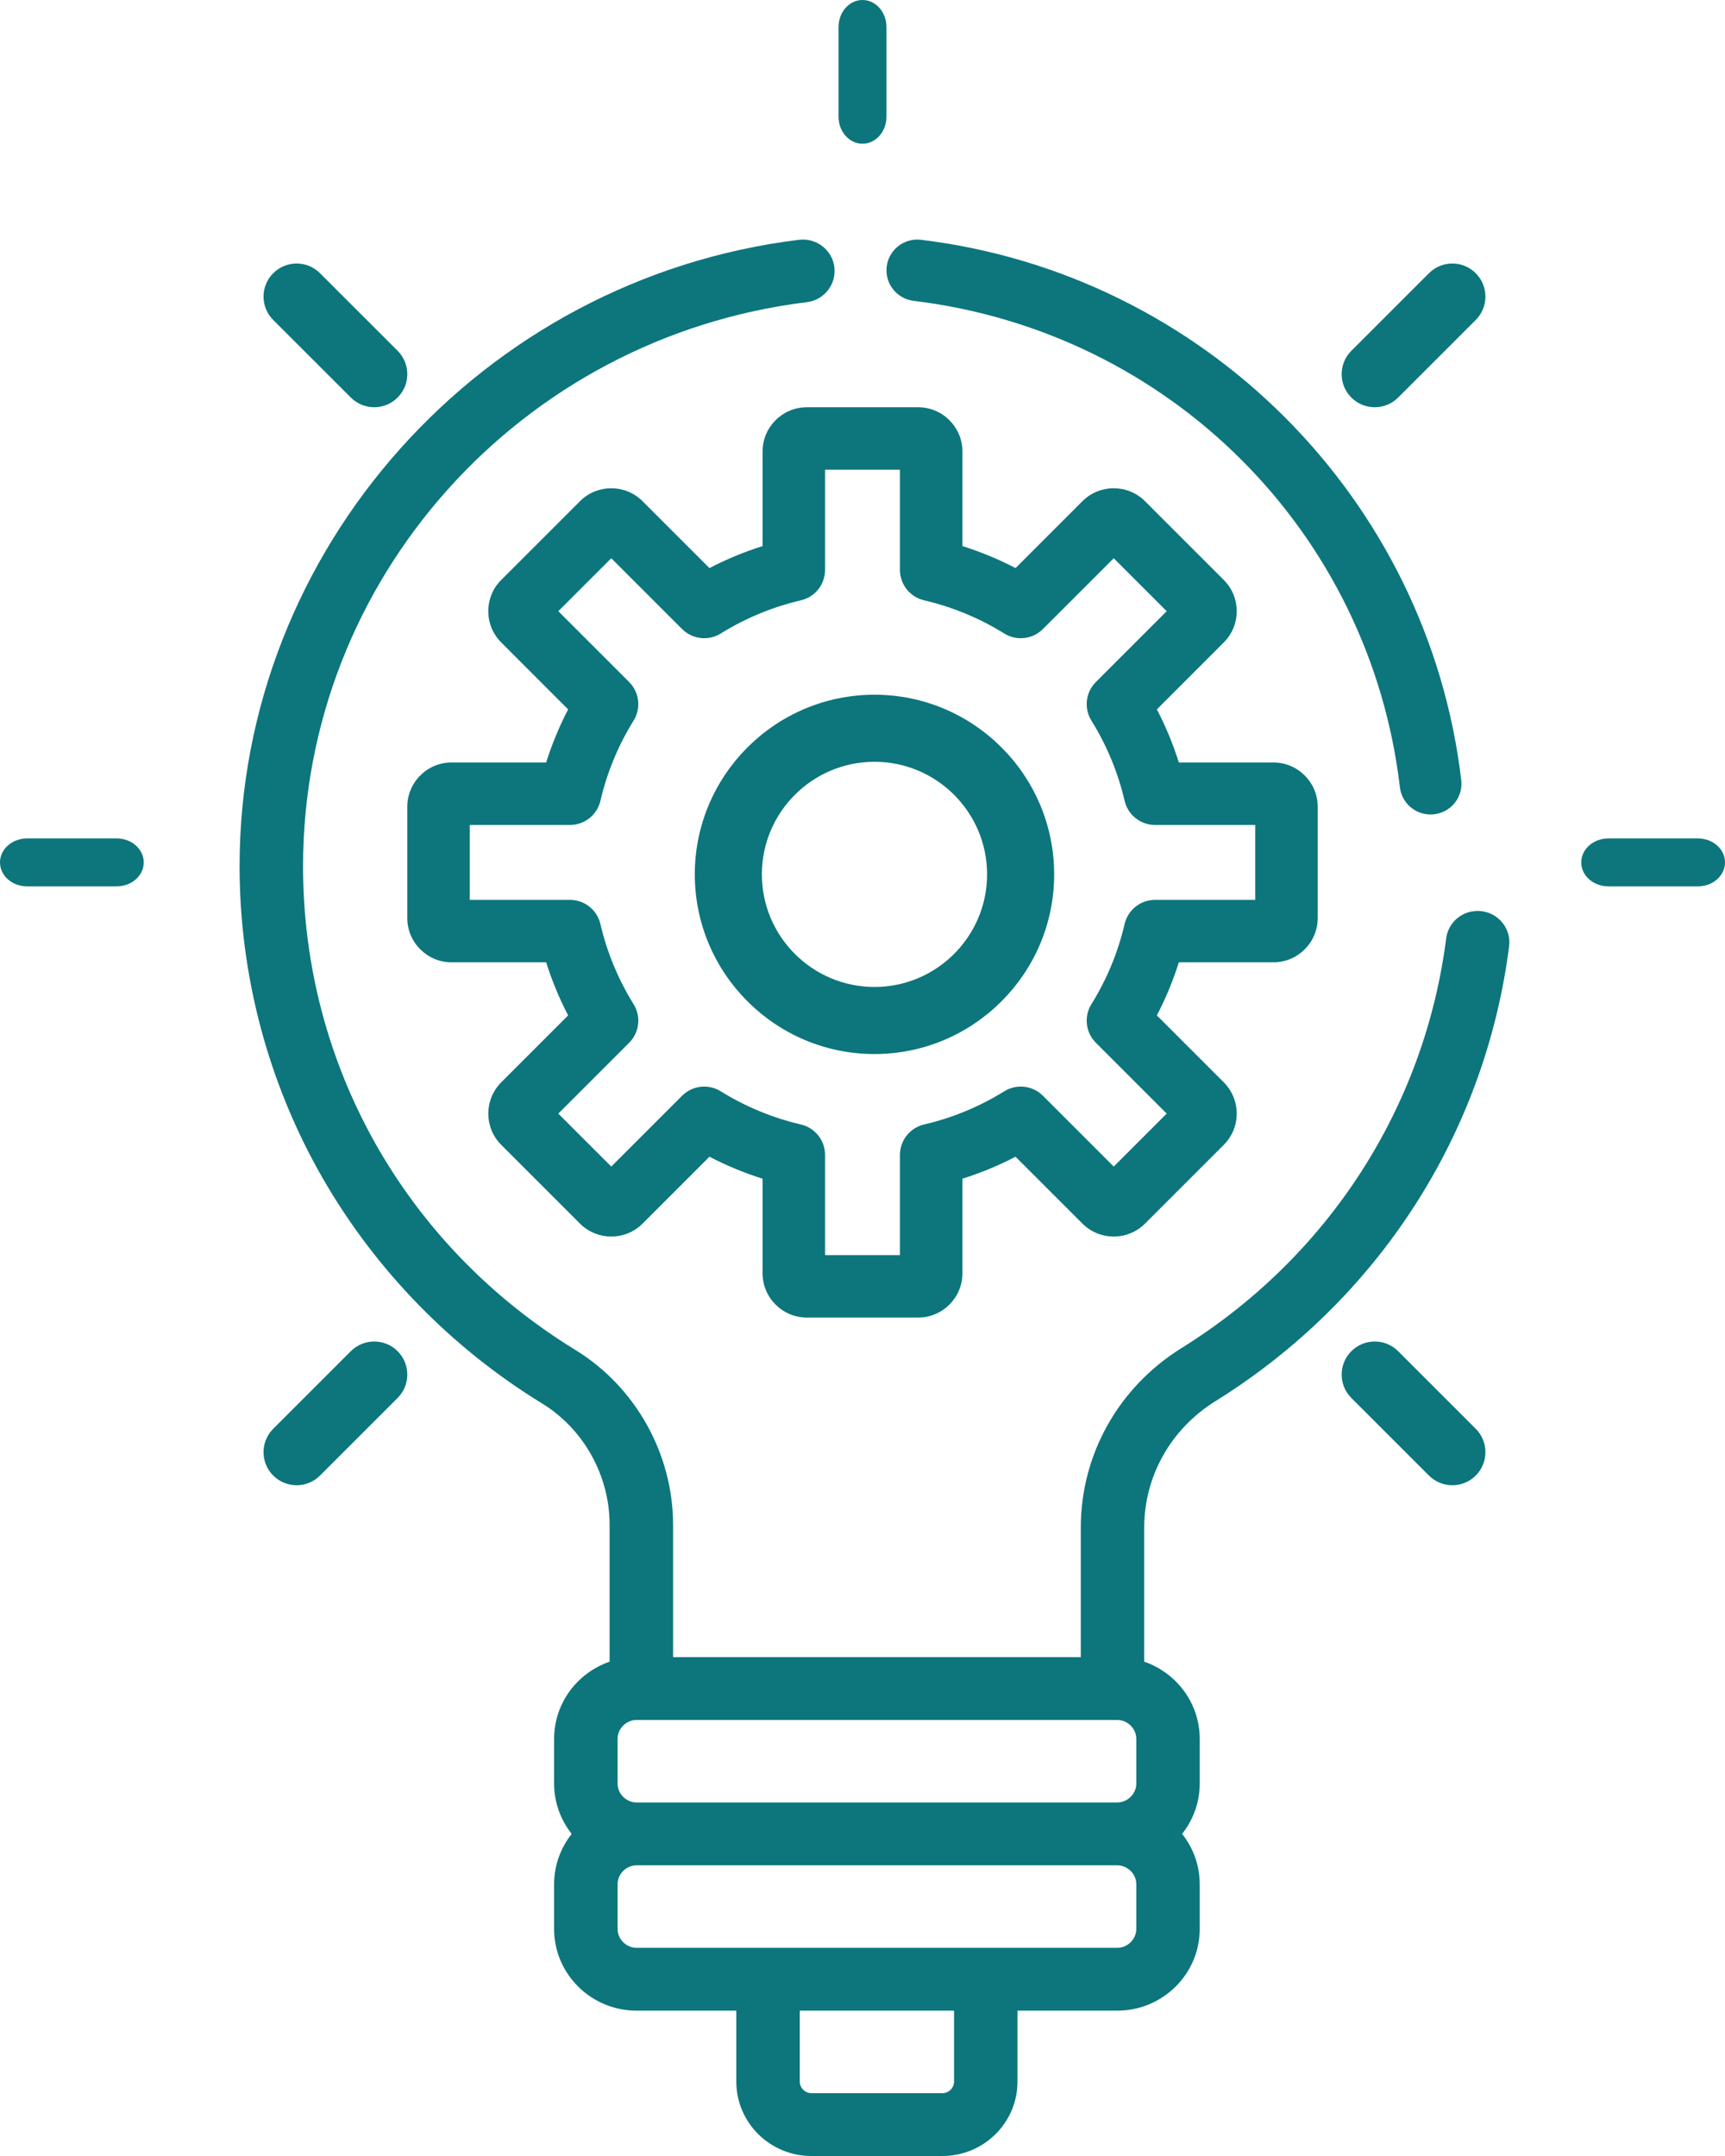 <svg width="72" height="90" viewBox="0 0 72 90" fill="none" xmlns="http://www.w3.org/2000/svg">
<path fill-rule="evenodd" clip-rule="evenodd" d="M52.393 37.564H48.211C47.605 37.564 47.08 37.98 46.941 38.57C46.663 39.758 46.197 40.885 45.554 41.919C45.235 42.434 45.312 43.101 45.74 43.529L48.697 46.486L46.486 48.697L43.529 45.74C43.101 45.312 42.434 45.235 41.919 45.554C40.885 46.196 39.758 46.663 38.57 46.941C37.98 47.079 37.563 47.605 37.563 48.211V52.394H34.437V48.211C34.437 47.605 34.02 47.079 33.431 46.941C32.243 46.663 31.116 46.197 30.081 45.554C29.567 45.236 28.9 45.312 28.471 45.74L25.514 48.697L23.303 46.486L26.26 43.529C26.689 43.101 26.765 42.434 26.446 41.919C25.804 40.885 25.337 39.758 25.06 38.57C24.921 37.98 24.395 37.564 23.79 37.564H19.607V34.437H23.79C24.395 34.437 24.921 34.02 25.06 33.431C25.337 32.242 25.804 31.116 26.446 30.081C26.765 29.567 26.689 28.9 26.26 28.471L23.303 25.514L25.514 23.303L28.471 26.26C28.899 26.688 29.567 26.766 30.081 26.446C31.116 25.804 32.242 25.338 33.431 25.059C34.02 24.921 34.437 24.396 34.437 23.789V19.608H37.563V23.789C37.563 24.395 37.98 24.921 38.57 25.059C39.758 25.338 40.885 25.804 41.919 26.446C42.434 26.765 43.101 26.688 43.529 26.26L46.486 23.303L48.697 25.514L45.74 28.471C45.312 28.899 45.235 29.567 45.554 30.081C46.197 31.115 46.663 32.242 46.941 33.431C47.08 34.02 47.605 34.437 48.211 34.437H52.393V37.564ZM53.153 31.829H49.205C48.963 31.064 48.657 30.323 48.287 29.613L51.078 26.82C51.427 26.472 51.619 26.007 51.619 25.514C51.619 25.02 51.427 24.556 51.078 24.208L47.792 20.922C47.072 20.202 45.9 20.201 45.179 20.922L42.388 23.714C41.678 23.344 40.936 23.037 40.171 22.796V18.848C40.171 17.829 39.342 17 38.323 17H33.677C32.658 17 31.829 17.828 31.829 18.848V22.796C31.064 23.037 30.323 23.344 29.612 23.714L26.82 20.922C26.1 20.202 24.927 20.202 24.208 20.922L20.922 24.208C20.573 24.556 20.381 25.02 20.381 25.514C20.381 26.007 20.573 26.471 20.922 26.82L23.713 29.613C23.344 30.323 23.037 31.064 22.796 31.829H18.847C17.829 31.829 17 32.658 17 33.677V38.323C17 39.342 17.829 40.171 18.847 40.171H22.796C23.037 40.936 23.344 41.677 23.713 42.387L20.922 45.179C20.201 45.9 20.201 47.072 20.922 47.792L24.208 51.078C24.927 51.798 26.1 51.798 26.821 51.078L29.612 48.286C30.323 48.656 31.064 48.963 31.829 49.204V53.152C31.829 54.171 32.658 55 33.677 55H38.323C39.342 55 40.171 54.171 40.171 53.152V49.204C40.936 48.963 41.677 48.656 42.387 48.286L45.179 51.078C45.9 51.798 47.072 51.798 47.792 51.078L51.078 47.792C51.426 47.444 51.619 46.98 51.619 46.486C51.619 45.993 51.426 45.529 51.078 45.179L48.286 42.387C48.656 41.677 48.963 40.936 49.204 40.171H53.152C54.171 40.171 55 39.342 55 38.323V33.677C55 32.658 54.171 31.829 53.153 31.829Z" fill="#0C767C"/>
<path fill-rule="evenodd" clip-rule="evenodd" d="M36.5 41.2C33.908 41.2 31.8 39.092 31.8 36.499C31.8 33.907 33.908 31.8 36.5 31.8C39.092 31.8 41.2 33.907 41.2 36.499C41.2 39.092 39.092 41.2 36.5 41.2ZM36.5 29C32.365 29 29 32.364 29 36.499C29 40.635 32.365 44 36.5 44C40.635 44 44 40.635 44 36.499C44 32.364 40.635 29 36.5 29Z" fill="#0C767C"/>
<path fill-rule="evenodd" clip-rule="evenodd" d="M4.872 35H1.128C0.505 35 0 35.448 0 36C0 36.552 0.505 37 1.128 37H4.872C5.494 37 6 36.552 6 36C6 35.448 5.494 35 4.872 35Z" fill="#0C767C"/>
<path fill-rule="evenodd" clip-rule="evenodd" d="M70.872 35H67.128C66.505 35 66 35.448 66 36C66 36.552 66.505 37 67.128 37H70.872C71.496 37 72 36.552 72 36C72 35.448 71.496 35 70.872 35Z" fill="#0C767C"/>
<path fill-rule="evenodd" clip-rule="evenodd" d="M16.596 56.404C16.057 55.865 15.183 55.865 14.643 56.404L11.404 59.643C10.865 60.183 10.865 61.057 11.404 61.596C11.944 62.135 12.817 62.135 13.357 61.596L16.596 58.357C17.135 57.818 17.135 56.944 16.596 56.404Z" fill="#0C767C"/>
<path fill-rule="evenodd" clip-rule="evenodd" d="M61.596 11.405C61.056 10.865 60.183 10.865 59.643 11.405L56.404 14.644C55.865 15.182 55.865 16.057 56.404 16.596C56.944 17.135 57.817 17.134 58.357 16.596L61.596 13.357C62.135 12.818 62.135 11.944 61.596 11.405Z" fill="#0C767C"/>
<path fill-rule="evenodd" clip-rule="evenodd" d="M36 0C35.448 0 35 0.506 35 1.128V4.872C35 5.495 35.448 6 36 6C36.553 6 37 5.495 37 4.872V1.128C37 0.506 36.553 0 36 0Z" fill="#0C767C"/>
<path fill-rule="evenodd" clip-rule="evenodd" d="M61.596 59.643L58.357 56.404C57.817 55.865 56.944 55.865 56.404 56.404C55.865 56.944 55.865 57.818 56.404 58.357L59.643 61.596C60.183 62.135 61.056 62.135 61.596 61.596C62.135 61.057 62.135 60.183 61.596 59.643Z" fill="#0C767C"/>
<path fill-rule="evenodd" clip-rule="evenodd" d="M16.596 14.643L13.357 11.405C12.817 10.865 11.944 10.865 11.404 11.405C10.865 11.944 10.865 12.818 11.404 13.357L14.643 16.595C15.183 17.135 16.056 17.135 16.596 16.595C17.135 16.056 17.135 15.182 16.596 14.643Z" fill="#0C767C"/>
<path fill-rule="evenodd" clip-rule="evenodd" d="M60.991 32.568C59.604 20.783 50.224 11.439 38.445 10.01C37.739 9.923 37.096 10.424 37.01 11.128C36.923 11.832 37.426 12.471 38.133 12.558C48.83 13.856 57.177 22.207 58.431 32.867C58.508 33.52 59.064 34 59.709 34C59.759 34 59.81 33.998 59.861 33.991C60.568 33.909 61.074 33.272 60.991 32.568Z" fill="#0C767C"/>
<path fill-rule="evenodd" clip-rule="evenodd" d="M47.428 74.455C47.428 74.882 47.063 75.242 46.633 75.242H26.571C26.14 75.242 25.777 74.882 25.777 74.455V72.585C25.777 72.159 26.14 71.798 26.571 71.798H46.633C47.063 71.798 47.428 72.159 47.428 72.585V74.455ZM47.428 80.523C47.428 80.949 47.063 81.31 46.633 81.31H26.571C26.14 81.31 25.777 80.949 25.777 80.523V78.653C25.777 78.226 26.14 77.866 26.571 77.866H46.633C47.063 77.866 47.428 78.226 47.428 78.653V80.523ZM39.821 86.897C39.821 87.157 39.6 87.377 39.339 87.377H33.865C33.604 87.377 33.382 87.157 33.382 86.897V83.933H39.821V86.897ZM61.843 38.036C61.116 37.944 60.454 38.454 60.362 39.172C59.46 46.236 55.435 52.468 49.32 56.271C46.684 57.91 45.111 60.717 45.111 63.776V69.175H28.094V63.657C28.094 60.694 26.53 57.894 24.014 56.351C16.898 51.988 12.649 44.441 12.649 36.162C12.649 24.208 21.688 14.085 33.675 12.614C34.4 12.525 34.916 11.87 34.826 11.151C34.736 10.432 34.075 9.92 33.349 10.01C20.105 11.635 10 22.917 10 36.162C10 40.732 11.2 45.235 13.47 49.184C15.672 53.012 18.835 56.262 22.619 58.582C24.363 59.65 25.445 61.595 25.445 63.657V69.365C24.099 69.829 23.128 71.096 23.128 72.585V74.455C23.128 75.247 23.404 75.975 23.862 76.554C23.404 77.133 23.128 77.861 23.128 78.653V80.523C23.128 82.403 24.672 83.933 26.57 83.933H30.733V86.897C30.733 88.608 32.138 90 33.865 90H39.337C41.065 90 42.469 88.608 42.469 86.897V83.933H46.632C48.531 83.933 50.075 82.403 50.075 80.523V78.653C50.075 77.861 49.799 77.133 49.34 76.554C49.799 75.975 50.075 75.247 50.075 74.455V72.585C50.075 71.096 49.105 69.829 47.758 69.365V63.776C47.758 61.625 48.868 59.649 50.728 58.492C57.517 54.271 61.986 47.348 62.989 39.502C63.081 38.783 62.568 38.127 61.843 38.036Z" fill="#0C767C"/>
</svg>
